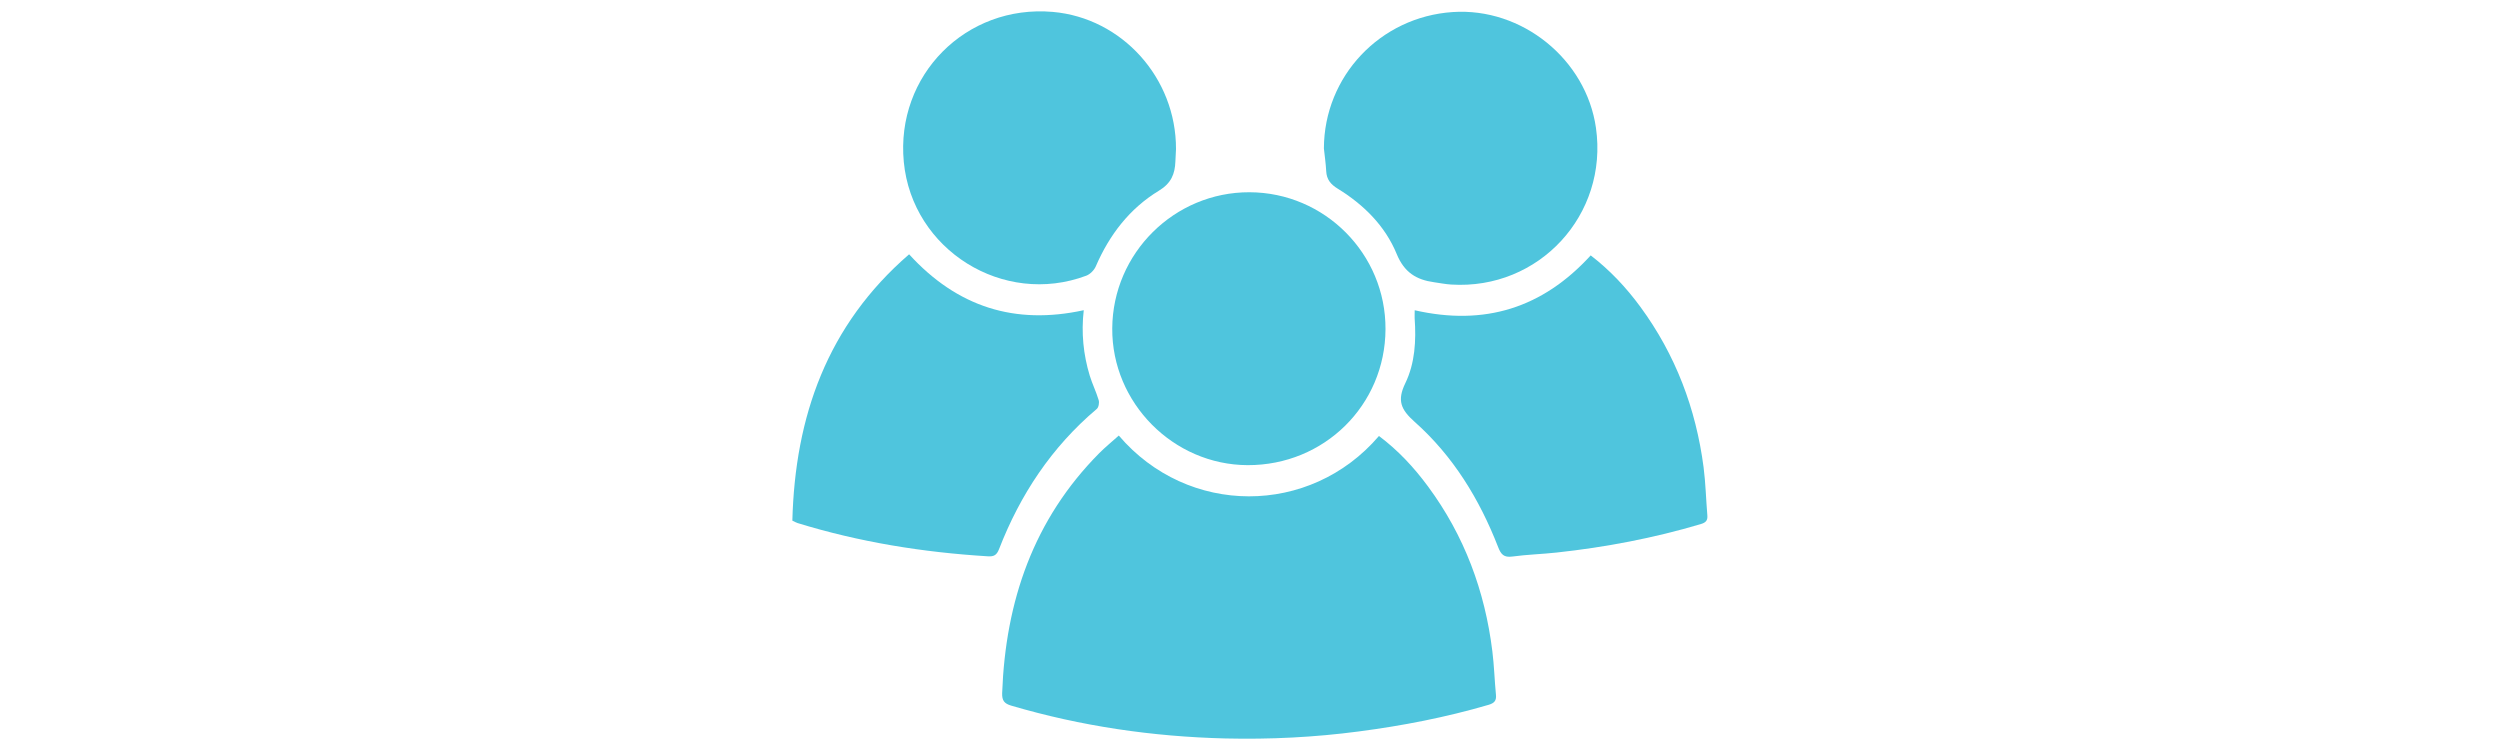 <?xml version="1.0" encoding="utf-8"?>
<!-- Generator: Adobe Illustrator 21.1.0, SVG Export Plug-In . SVG Version: 6.00 Build 0)  -->
<svg version="1.1" id="Layer_1" xmlns="http://www.w3.org/2000/svg" xmlns:xlink="http://www.w3.org/1999/xlink" x="0px" y="0px"
	 viewBox="0 0 50 15" style="enable-background:new 0 0 50 15;" xml:space="preserve">
<style type="text/css">
	.st0{fill:#4FC5DD;}
</style>
<g id="RXveeK_1_">
	<g>
		<path class="st0" d="M22.376,8.711c1.378,1.618,3.824,1.621,5.203,0.009c0.381,0.284,0.701,0.629,0.982,1.01
			c0.726,0.982,1.138,2.09,1.286,3.296c0.036,0.288,0.044,0.58,0.072,0.87c0.012,0.119-0.034,0.167-0.149,0.201
			c-0.85,0.249-1.716,0.417-2.595,0.532c-0.886,0.117-1.776,0.161-2.669,0.14c-1.455-0.036-2.883-0.245-4.28-0.656
			c-0.141-0.041-0.188-0.102-0.183-0.251c0.067-1.836,0.625-3.47,1.942-4.799C22.107,8.941,22.239,8.834,22.376,8.711z"/>
		<path class="st0" d="M28.294,6.205c1.396,0.319,2.559-0.044,3.52-1.097c0.383,0.294,0.709,0.641,0.993,1.028
			c0.704,0.958,1.112,2.037,1.265,3.211c0.041,0.318,0.048,0.641,0.075,0.96c0.009,0.105-0.033,0.145-0.132,0.175
			c-0.943,0.28-1.905,0.463-2.883,0.569c-0.295,0.032-0.594,0.04-0.887,0.08c-0.17,0.023-0.227-0.046-0.283-0.191
			c-0.373-0.957-0.899-1.819-1.67-2.504c-0.274-0.244-0.354-0.425-0.186-0.771c0.194-0.4,0.219-0.853,0.187-1.3
			C28.291,6.318,28.294,6.271,28.294,6.205z"/>
		<path class="st0" d="M18.182,5.086c0.962,1.054,2.115,1.419,3.493,1.118c-0.052,0.454-0.008,0.886,0.119,1.306
			c0.051,0.167,0.13,0.326,0.18,0.494c0.015,0.051-0.001,0.144-0.039,0.175c-0.902,0.762-1.531,1.713-1.955,2.806
			c-0.048,0.122-0.107,0.149-0.225,0.141c-1.293-0.079-2.563-0.283-3.804-0.665c-0.029-0.009-0.055-0.025-0.104-0.048
			C15.901,8.329,16.544,6.503,18.182,5.086z"/>
		<path class="st0" d="M27.71,6.584c-0.006,1.52-1.227,2.723-2.756,2.719c-1.489-0.005-2.719-1.247-2.709-2.735
			c0.009-1.505,1.242-2.727,2.744-2.723C26.495,3.849,27.717,5.078,27.71,6.584z"/>
		<path class="st0" d="M26.478,2.97c0.003-1.442,1.123-2.632,2.576-2.729c1.386-0.093,2.669,0.945,2.865,2.315
			c0.249,1.74-1.139,3.245-2.894,3.135c-0.115-0.007-0.228-0.03-0.342-0.046c-0.355-0.049-0.597-0.195-0.749-0.565
			c-0.23-0.56-0.658-0.986-1.177-1.305c-0.144-0.088-0.225-0.186-0.233-0.354C26.516,3.271,26.494,3.121,26.478,2.97z"/>
		<path class="st0" d="M23.52,2.981c-0.003,0.064-0.008,0.155-0.012,0.246c-0.009,0.252-0.083,0.438-0.33,0.587
			c-0.586,0.356-0.99,0.883-1.262,1.513c-0.033,0.077-0.114,0.158-0.191,0.187c-1.66,0.622-3.481-0.517-3.649-2.276
			c-0.165-1.732,1.244-3.151,2.98-3C22.438,0.359,23.524,1.557,23.52,2.981z"/>
	</g>
</g>
</svg>
